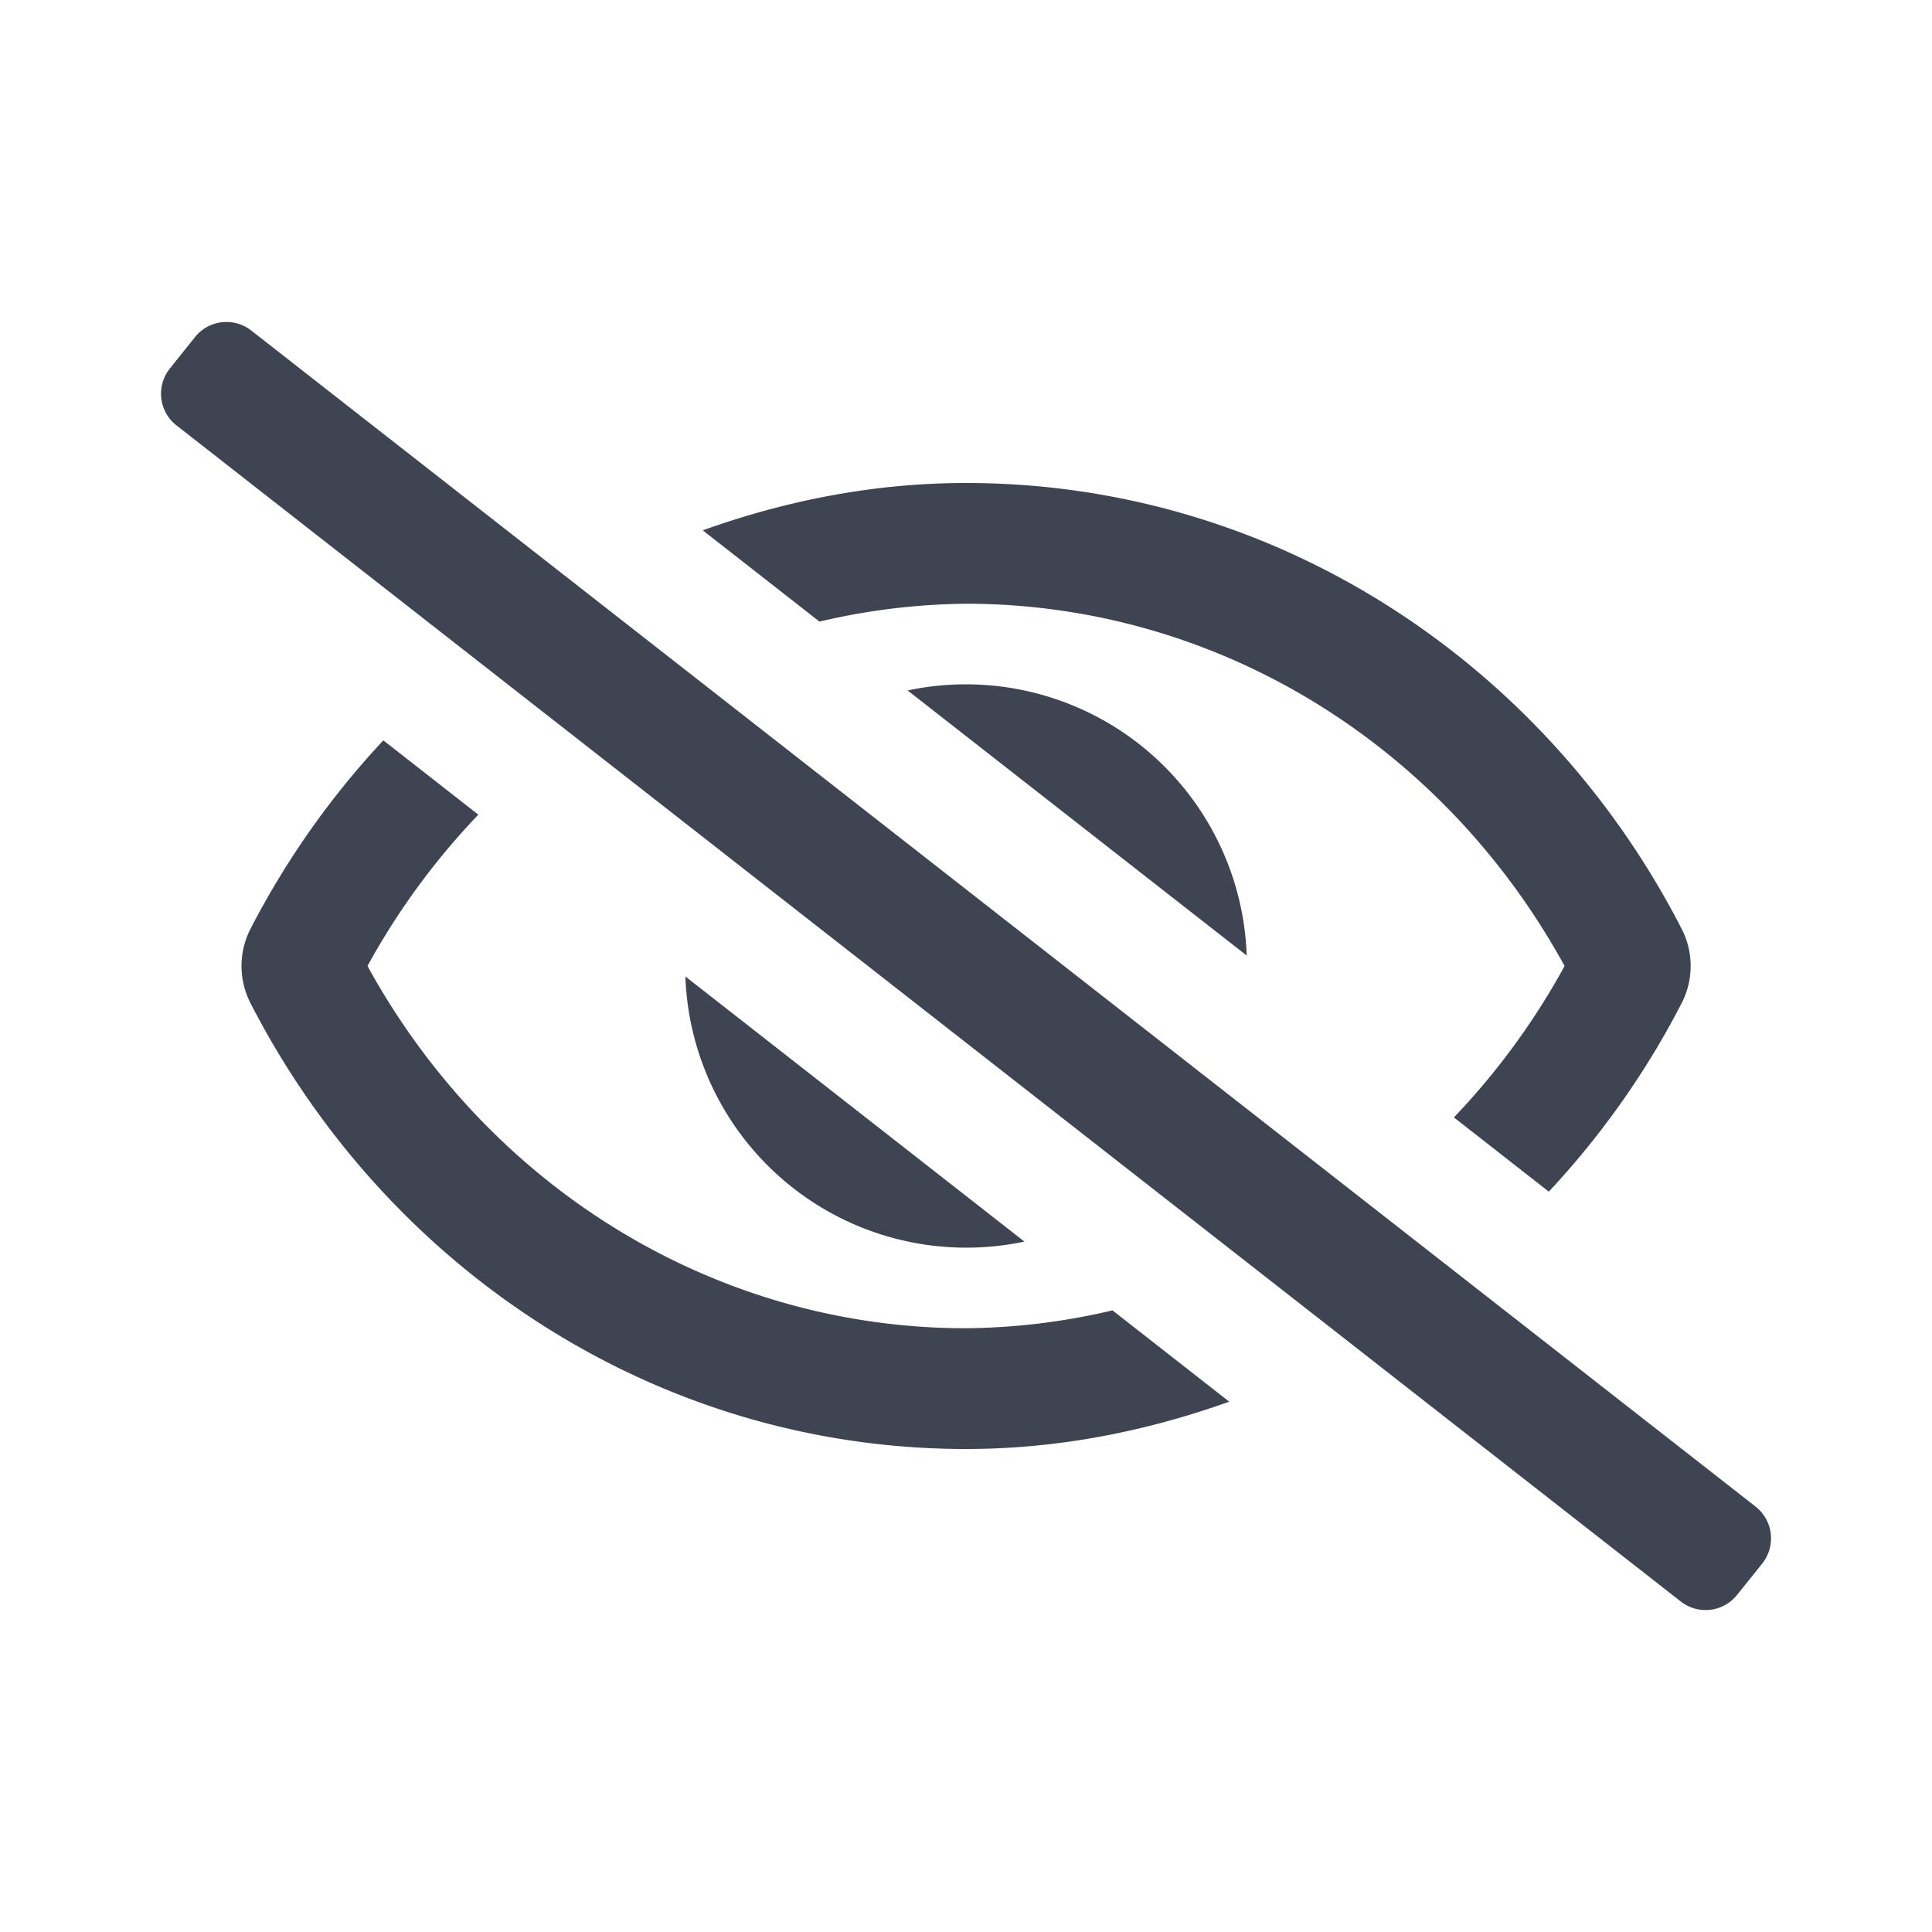 <svg width="24" height="24" viewBox="0 0 24 24" fill="none" xmlns="http://www.w3.org/2000/svg">
    <g clip-path="url(#knog1r1wta)">
        <path d="M21.813 18.719 3.125 4.109a.5.5 0 0 0-.703.079l-.312.39a.5.5 0 0 0 .078.703l18.687 14.61a.5.5 0 0 0 .703-.078l.313-.39a.502.502 0 0 0-.078-.704zM11.275 8.577l4.212 3.293a3.49 3.49 0 0 0-4.212-3.293zm1.45 6.846L8.514 12.13a3.491 3.491 0 0 0 4.213 3.293zM12 7.5c3.083 0 5.91 1.719 7.436 4.5a8.919 8.919 0 0 1-1.375 1.881l1.179.922a10.427 10.427 0 0 0 1.653-2.347 1.01 1.01 0 0 0 0-.912C19.197 8.237 15.842 6 12 6c-1.147 0-2.24.219-3.27.588l1.45 1.134A8.203 8.203 0 0 1 12 7.5zm0 9c-3.083 0-5.908-1.719-7.435-4.5a8.918 8.918 0 0 1 1.377-1.88l-1.18-.923a10.424 10.424 0 0 0-1.653 2.347 1.01 1.01 0 0 0 0 .912C4.804 15.763 8.16 18 12 18c1.147 0 2.241-.22 3.27-.588l-1.45-1.134A8.216 8.216 0 0 1 12 16.5z" fill="#3E4451"/>
    </g>
    <defs>
        <clipPath id="knog1r1wta">
            <path fill="#fff" transform="translate(2 4)" d="M0 0h20v16H0z"/>
        </clipPath>
    </defs>
</svg>
